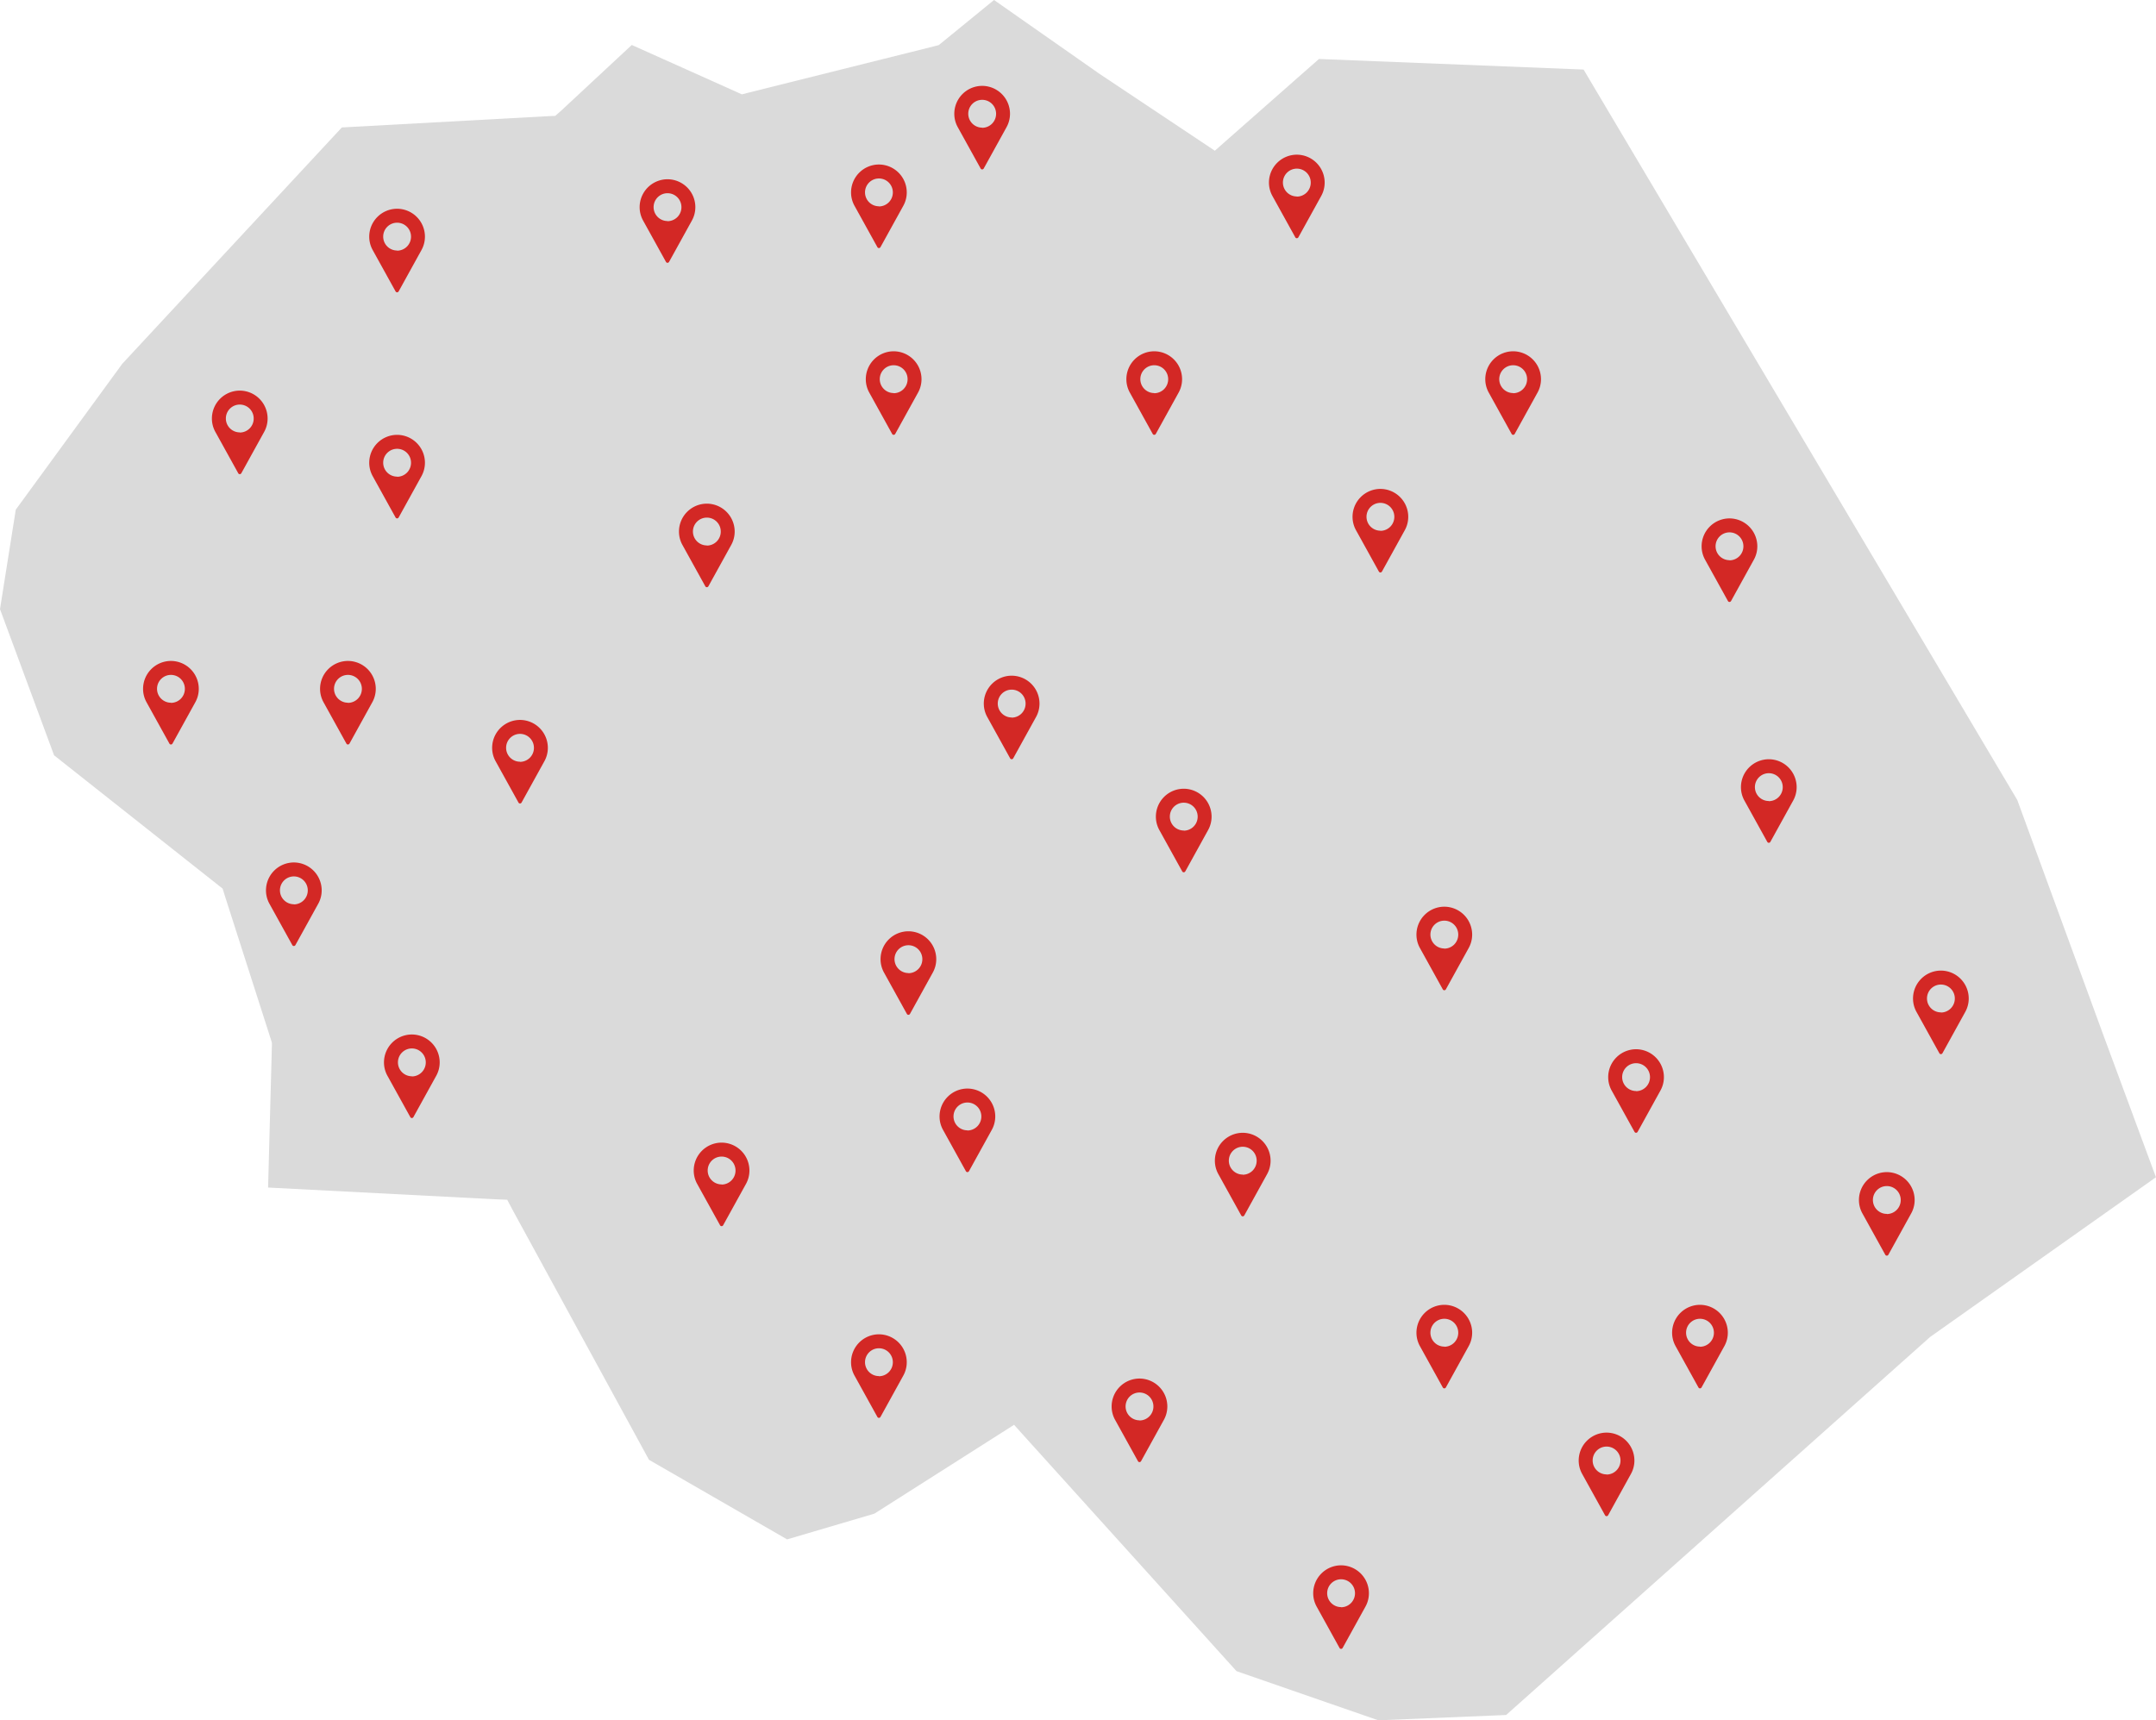 <svg id="Слой_1" data-name="Слой 1" xmlns="http://www.w3.org/2000/svg" viewBox="0 0 438.52 350"><defs><style>.cls-1{fill:#dadada;fill-rule:evenodd;}.cls-2{fill:#d32825;}</style></defs><title>region-2</title><path class="cls-1" d="M69.53,25.93,24.88,74,3.21,103.69,0,123.93l11,29.74L44.28,180l1,.79.37,1.2,9.44,29.46.21.69,0,.69-.77,28.78L100.8,244l2.36.09,1.1,2.07L132,297l28.09,16.19,17.75-5.23,25.42-16.17,3-1.91,2.36,2.63L251.5,340l28.84,10,26-1.08,86.1-76.79.16-.14.24-.17,45.67-32.31-10.66-28.82-17.55-47.94L322.09,14.15,268.27,12,249.52,28.52l-2.43,2.15-2.65-1.78L223.21,14.74l-.08-.07L202.18,0,191.65,8.6l-.73.58-.92.24-37.71,9.42-1.4.36-1.32-.6L128.5,9.15,114.07,22.58l-1.15,1-1.5.06Z"/><path class="cls-2" d="M359.77,154.47a5.68,5.68,0,0,0-5.67,5.67,5.6,5.6,0,0,0,.68,2.69l4.68,8.46a.35.35,0,0,0,.31.18.37.37,0,0,0,.31-.18l4.67-8.46a5.6,5.6,0,0,0,.68-2.69A5.68,5.68,0,0,0,359.77,154.47Zm0,8.5a2.83,2.83,0,1,1,2.83-2.83A2.84,2.84,0,0,1,359.77,163Z"/><path class="cls-2" d="M80.77,42.47a5.68,5.68,0,0,0-5.67,5.67,5.6,5.6,0,0,0,.68,2.69l4.68,8.46a.35.35,0,0,0,.31.18.37.37,0,0,0,.31-.18l4.67-8.46a5.6,5.6,0,0,0,.68-2.69A5.68,5.68,0,0,0,80.77,42.47Zm0,8.5a2.83,2.83,0,1,1,2.83-2.83A2.84,2.84,0,0,1,80.77,51Z"/><path class="cls-2" d="M263.77,31.47a5.68,5.68,0,0,0-5.67,5.67,5.6,5.6,0,0,0,.68,2.69l4.68,8.46a.35.35,0,0,0,.31.18.37.37,0,0,0,.31-.18l4.67-8.46a5.6,5.6,0,0,0,.68-2.69A5.68,5.68,0,0,0,263.77,31.47Zm0,8.5a2.83,2.83,0,1,1,2.83-2.83A2.84,2.84,0,0,1,263.77,40Z"/><path class="cls-2" d="M199.77,17.47a5.68,5.68,0,0,0-5.67,5.67,5.6,5.6,0,0,0,.68,2.69l4.68,8.46a.35.35,0,0,0,.31.18.37.37,0,0,0,.31-.18l4.67-8.46a5.6,5.6,0,0,0,.68-2.69A5.68,5.68,0,0,0,199.77,17.47Zm0,8.5a2.83,2.83,0,1,1,2.83-2.83A2.84,2.84,0,0,1,199.77,26Z"/><path class="cls-2" d="M178.77,33.47a5.68,5.68,0,0,0-5.67,5.67,5.6,5.6,0,0,0,.68,2.69l4.68,8.46a.35.35,0,0,0,.31.18.37.37,0,0,0,.31-.18l4.67-8.46a5.6,5.6,0,0,0,.68-2.69A5.68,5.68,0,0,0,178.77,33.47Zm0,8.5a2.83,2.83,0,1,1,2.83-2.83A2.84,2.84,0,0,1,178.77,42Z"/><path class="cls-2" d="M181.77,71.47a5.68,5.68,0,0,0-5.67,5.67,5.6,5.6,0,0,0,.68,2.69l4.68,8.46a.35.35,0,0,0,.31.18.37.37,0,0,0,.31-.18l4.67-8.46a5.6,5.6,0,0,0,.68-2.69A5.68,5.68,0,0,0,181.77,71.47Zm0,8.5a2.83,2.83,0,1,1,2.83-2.83A2.84,2.84,0,0,1,181.77,80Z"/><path class="cls-2" d="M205.77,137.47a5.68,5.68,0,0,0-5.67,5.67,5.6,5.6,0,0,0,.68,2.69l4.68,8.46a.35.35,0,0,0,.31.18.37.37,0,0,0,.31-.18l4.67-8.46a5.6,5.6,0,0,0,.68-2.69A5.68,5.68,0,0,0,205.77,137.47Zm0,8.5a2.83,2.83,0,1,1,2.83-2.83A2.84,2.84,0,0,1,205.77,146Z"/><path class="cls-2" d="M184.77,189.47a5.68,5.68,0,0,0-5.67,5.67,5.6,5.6,0,0,0,.68,2.69l4.68,8.46a.35.35,0,0,0,.31.18.37.37,0,0,0,.31-.18l4.67-8.46a5.6,5.6,0,0,0,.68-2.69A5.68,5.68,0,0,0,184.77,189.47Zm0,8.5a2.83,2.83,0,1,1,2.83-2.83A2.84,2.84,0,0,1,184.77,198Z"/><path class="cls-2" d="M196.77,221.47a5.68,5.68,0,0,0-5.67,5.67,5.6,5.6,0,0,0,.68,2.69l4.68,8.46a.35.35,0,0,0,.31.18.37.37,0,0,0,.31-.18l4.67-8.46a5.6,5.6,0,0,0,.68-2.69A5.68,5.68,0,0,0,196.77,221.47Zm0,8.5a2.83,2.83,0,1,1,2.83-2.83A2.84,2.84,0,0,1,196.77,230Z"/><path class="cls-2" d="M178.77,271.47a5.68,5.68,0,0,0-5.67,5.67,5.6,5.6,0,0,0,.68,2.69l4.68,8.46a.35.35,0,0,0,.31.18.37.37,0,0,0,.31-.18l4.67-8.46a5.6,5.6,0,0,0,.68-2.69A5.68,5.68,0,0,0,178.77,271.47Zm0,8.5a2.83,2.83,0,1,1,2.83-2.83A2.84,2.84,0,0,1,178.77,280Z"/><path class="cls-2" d="M231.77,280.47a5.68,5.68,0,0,0-5.67,5.67,5.6,5.6,0,0,0,.68,2.69l4.68,8.46a.35.35,0,0,0,.31.18.37.37,0,0,0,.31-.18l4.67-8.46a5.6,5.6,0,0,0,.68-2.69A5.68,5.68,0,0,0,231.77,280.47Zm0,8.5a2.83,2.83,0,1,1,2.83-2.83A2.84,2.84,0,0,1,231.77,289Z"/><path class="cls-2" d="M272.77,318.47a5.68,5.68,0,0,0-5.67,5.67,5.6,5.6,0,0,0,.68,2.69l4.68,8.46a.35.35,0,0,0,.31.18.37.37,0,0,0,.31-.18l4.67-8.46a5.6,5.6,0,0,0,.68-2.69A5.68,5.68,0,0,0,272.77,318.47Zm0,8.5a2.83,2.83,0,1,1,2.83-2.83A2.84,2.84,0,0,1,272.77,327Z"/><path class="cls-2" d="M326.77,291.47a5.68,5.68,0,0,0-5.67,5.67,5.6,5.6,0,0,0,.68,2.69l4.68,8.46a.35.35,0,0,0,.31.18.37.37,0,0,0,.31-.18l4.67-8.46a5.6,5.6,0,0,0,.68-2.69A5.68,5.68,0,0,0,326.77,291.47Zm0,8.5a2.83,2.83,0,1,1,2.83-2.83A2.84,2.84,0,0,1,326.77,300Z"/><path class="cls-2" d="M293.77,265.47a5.68,5.68,0,0,0-5.67,5.67,5.6,5.6,0,0,0,.68,2.69l4.68,8.46a.35.35,0,0,0,.31.18.37.37,0,0,0,.31-.18l4.67-8.46a5.6,5.6,0,0,0,.68-2.69A5.68,5.68,0,0,0,293.77,265.47Zm0,8.5a2.83,2.83,0,1,1,2.83-2.83A2.84,2.84,0,0,1,293.77,274Z"/><path class="cls-2" d="M345.77,265.47a5.68,5.68,0,0,0-5.67,5.67,5.6,5.6,0,0,0,.68,2.69l4.68,8.46a.35.35,0,0,0,.31.18.37.37,0,0,0,.31-.18l4.67-8.46a5.6,5.6,0,0,0,.68-2.69A5.68,5.68,0,0,0,345.77,265.47Zm0,8.5a2.83,2.83,0,1,1,2.83-2.83A2.84,2.84,0,0,1,345.77,274Z"/><path class="cls-2" d="M383.77,238.47a5.68,5.68,0,0,0-5.67,5.67,5.6,5.6,0,0,0,.68,2.69l4.68,8.46a.35.35,0,0,0,.31.18.37.37,0,0,0,.31-.18l4.67-8.46a5.6,5.6,0,0,0,.68-2.69A5.68,5.68,0,0,0,383.77,238.47Zm0,8.5a2.83,2.83,0,1,1,2.83-2.83A2.84,2.84,0,0,1,383.77,247Z"/><path class="cls-2" d="M394.77,197.47a5.68,5.68,0,0,0-5.67,5.67,5.6,5.6,0,0,0,.68,2.69l4.68,8.46a.35.35,0,0,0,.31.18.37.37,0,0,0,.31-.18l4.67-8.46a5.6,5.6,0,0,0,.68-2.69A5.68,5.68,0,0,0,394.77,197.47Zm0,8.5a2.83,2.83,0,1,1,2.83-2.83A2.84,2.84,0,0,1,394.77,206Z"/><path class="cls-2" d="M332.77,213.47a5.68,5.68,0,0,0-5.67,5.67,5.6,5.6,0,0,0,.68,2.69l4.68,8.46a.35.35,0,0,0,.31.18.37.37,0,0,0,.31-.18l4.67-8.46a5.6,5.6,0,0,0,.68-2.69A5.68,5.68,0,0,0,332.77,213.47Zm0,8.5a2.83,2.83,0,1,1,2.83-2.83A2.84,2.84,0,0,1,332.77,222Z"/><path class="cls-2" d="M252.77,230.47a5.68,5.68,0,0,0-5.67,5.67,5.6,5.6,0,0,0,.68,2.69l4.68,8.46a.35.35,0,0,0,.31.18.37.37,0,0,0,.31-.18l4.67-8.46a5.6,5.6,0,0,0,.68-2.69A5.68,5.68,0,0,0,252.77,230.47Zm0,8.5a2.83,2.83,0,1,1,2.83-2.83A2.84,2.84,0,0,1,252.77,239Z"/><path class="cls-2" d="M146.77,232.47a5.68,5.68,0,0,0-5.67,5.67,5.6,5.6,0,0,0,.68,2.69l4.68,8.46a.35.35,0,0,0,.31.18.37.37,0,0,0,.31-.18l4.67-8.46a5.6,5.6,0,0,0,.68-2.69A5.68,5.68,0,0,0,146.77,232.47Zm0,8.5a2.83,2.83,0,1,1,2.83-2.83A2.84,2.84,0,0,1,146.77,241Z"/><path class="cls-2" d="M83.77,210.47a5.68,5.68,0,0,0-5.67,5.67,5.6,5.6,0,0,0,.68,2.69l4.68,8.46a.35.35,0,0,0,.31.18.37.37,0,0,0,.31-.18l4.67-8.46a5.6,5.6,0,0,0,.68-2.69A5.68,5.68,0,0,0,83.77,210.47Zm0,8.5a2.83,2.83,0,1,1,2.83-2.83A2.84,2.84,0,0,1,83.77,219Z"/><path class="cls-2" d="M59.77,175.47a5.68,5.68,0,0,0-5.67,5.67,5.6,5.6,0,0,0,.68,2.69l4.68,8.46a.35.35,0,0,0,.31.18.37.37,0,0,0,.31-.18l4.67-8.46a5.6,5.6,0,0,0,.68-2.69A5.68,5.68,0,0,0,59.77,175.47Zm0,8.5a2.83,2.83,0,1,1,2.83-2.83A2.84,2.84,0,0,1,59.77,184Z"/><path class="cls-2" d="M34.77,134.47a5.68,5.68,0,0,0-5.67,5.67,5.6,5.6,0,0,0,.68,2.69l4.68,8.46a.35.35,0,0,0,.31.18.37.37,0,0,0,.31-.18l4.67-8.46a5.6,5.6,0,0,0,.68-2.69A5.68,5.68,0,0,0,34.77,134.47Zm0,8.5a2.83,2.83,0,1,1,2.83-2.83A2.84,2.84,0,0,1,34.77,143Z"/><path class="cls-2" d="M48.77,79.47a5.68,5.68,0,0,0-5.67,5.67,5.6,5.6,0,0,0,.68,2.69l4.68,8.46a.35.35,0,0,0,.31.18.37.37,0,0,0,.31-.18l4.67-8.46a5.6,5.6,0,0,0,.68-2.69A5.68,5.68,0,0,0,48.77,79.47Zm0,8.5a2.83,2.83,0,1,1,2.83-2.83A2.84,2.84,0,0,1,48.77,88Z"/><path class="cls-2" d="M80.77,88.47a5.68,5.68,0,0,0-5.67,5.67,5.6,5.6,0,0,0,.68,2.69l4.68,8.46a.35.35,0,0,0,.31.18.37.37,0,0,0,.31-.18l4.67-8.46a5.6,5.6,0,0,0,.68-2.69A5.68,5.68,0,0,0,80.77,88.47Zm0,8.5a2.83,2.83,0,1,1,2.83-2.83A2.84,2.84,0,0,1,80.77,97Z"/><path class="cls-2" d="M70.77,134.47a5.68,5.68,0,0,0-5.67,5.67,5.6,5.6,0,0,0,.68,2.69l4.68,8.46a.35.35,0,0,0,.31.18.37.37,0,0,0,.31-.18l4.67-8.46a5.6,5.6,0,0,0,.68-2.69A5.68,5.68,0,0,0,70.77,134.47Zm0,8.5a2.83,2.83,0,1,1,2.83-2.83A2.84,2.84,0,0,1,70.77,143Z"/><path class="cls-2" d="M143.77,102.47a5.68,5.68,0,0,0-5.67,5.67,5.6,5.6,0,0,0,.68,2.69l4.68,8.46a.35.35,0,0,0,.31.18.37.37,0,0,0,.31-.18l4.67-8.46a5.6,5.6,0,0,0,.68-2.69A5.68,5.68,0,0,0,143.77,102.47Zm0,8.5a2.83,2.83,0,1,1,2.83-2.83A2.84,2.84,0,0,1,143.77,111Z"/><path class="cls-2" d="M105.77,146.47a5.68,5.68,0,0,0-5.67,5.67,5.6,5.6,0,0,0,.68,2.69l4.68,8.46a.35.35,0,0,0,.31.18.37.37,0,0,0,.31-.18l4.67-8.46a5.6,5.6,0,0,0,.68-2.69A5.68,5.68,0,0,0,105.77,146.47Zm0,8.5a2.83,2.83,0,1,1,2.83-2.83A2.84,2.84,0,0,1,105.77,155Z"/><path class="cls-2" d="M135.77,36.47a5.68,5.68,0,0,0-5.67,5.67,5.6,5.6,0,0,0,.68,2.69l4.68,8.46a.35.35,0,0,0,.31.18.37.37,0,0,0,.31-.18l4.67-8.46a5.6,5.6,0,0,0,.68-2.69A5.68,5.68,0,0,0,135.77,36.47Zm0,8.5a2.83,2.83,0,1,1,2.83-2.83A2.84,2.84,0,0,1,135.77,45Z"/><path class="cls-2" d="M234.77,71.47a5.68,5.68,0,0,0-5.67,5.67,5.6,5.6,0,0,0,.68,2.69l4.68,8.46a.35.35,0,0,0,.31.18.37.37,0,0,0,.31-.18l4.67-8.46a5.6,5.6,0,0,0,.68-2.69A5.68,5.68,0,0,0,234.77,71.47Zm0,8.5a2.83,2.83,0,1,1,2.83-2.83A2.84,2.84,0,0,1,234.77,80Z"/><path class="cls-2" d="M307.77,71.47a5.68,5.68,0,0,0-5.67,5.67,5.6,5.6,0,0,0,.68,2.69l4.68,8.46a.35.35,0,0,0,.31.18.37.37,0,0,0,.31-.18l4.67-8.46a5.6,5.6,0,0,0,.68-2.69A5.68,5.68,0,0,0,307.77,71.47Zm0,8.5a2.83,2.83,0,1,1,2.83-2.83A2.84,2.84,0,0,1,307.77,80Z"/><path class="cls-2" d="M280.77,99.47a5.68,5.68,0,0,0-5.67,5.67,5.6,5.6,0,0,0,.68,2.69l4.68,8.46a.35.35,0,0,0,.31.18.37.37,0,0,0,.31-.18l4.67-8.46a5.6,5.6,0,0,0,.68-2.69A5.68,5.68,0,0,0,280.77,99.47Zm0,8.5a2.83,2.83,0,1,1,2.83-2.83A2.84,2.84,0,0,1,280.77,108Z"/><path class="cls-2" d="M240.77,160.47a5.68,5.68,0,0,0-5.67,5.67,5.6,5.6,0,0,0,.68,2.69l4.68,8.46a.35.35,0,0,0,.31.18.37.37,0,0,0,.31-.18l4.67-8.46a5.6,5.6,0,0,0,.68-2.69A5.68,5.68,0,0,0,240.77,160.47Zm0,8.5a2.83,2.83,0,1,1,2.83-2.83A2.84,2.84,0,0,1,240.77,169Z"/><path class="cls-2" d="M293.77,184.47a5.68,5.68,0,0,0-5.67,5.67,5.6,5.6,0,0,0,.68,2.69l4.68,8.46a.35.35,0,0,0,.31.18.37.37,0,0,0,.31-.18l4.67-8.46a5.6,5.6,0,0,0,.68-2.69A5.68,5.68,0,0,0,293.77,184.47Zm0,8.5a2.83,2.83,0,1,1,2.83-2.83A2.84,2.84,0,0,1,293.77,193Z"/><path class="cls-2" d="M351.77,105.47a5.68,5.68,0,0,0-5.67,5.67,5.6,5.6,0,0,0,.68,2.69l4.68,8.46a.35.35,0,0,0,.31.18.37.37,0,0,0,.31-.18l4.67-8.46a5.6,5.6,0,0,0,.68-2.69A5.68,5.68,0,0,0,351.77,105.47Zm0,8.5a2.83,2.83,0,1,1,2.83-2.83A2.84,2.84,0,0,1,351.77,114Z"/></svg>